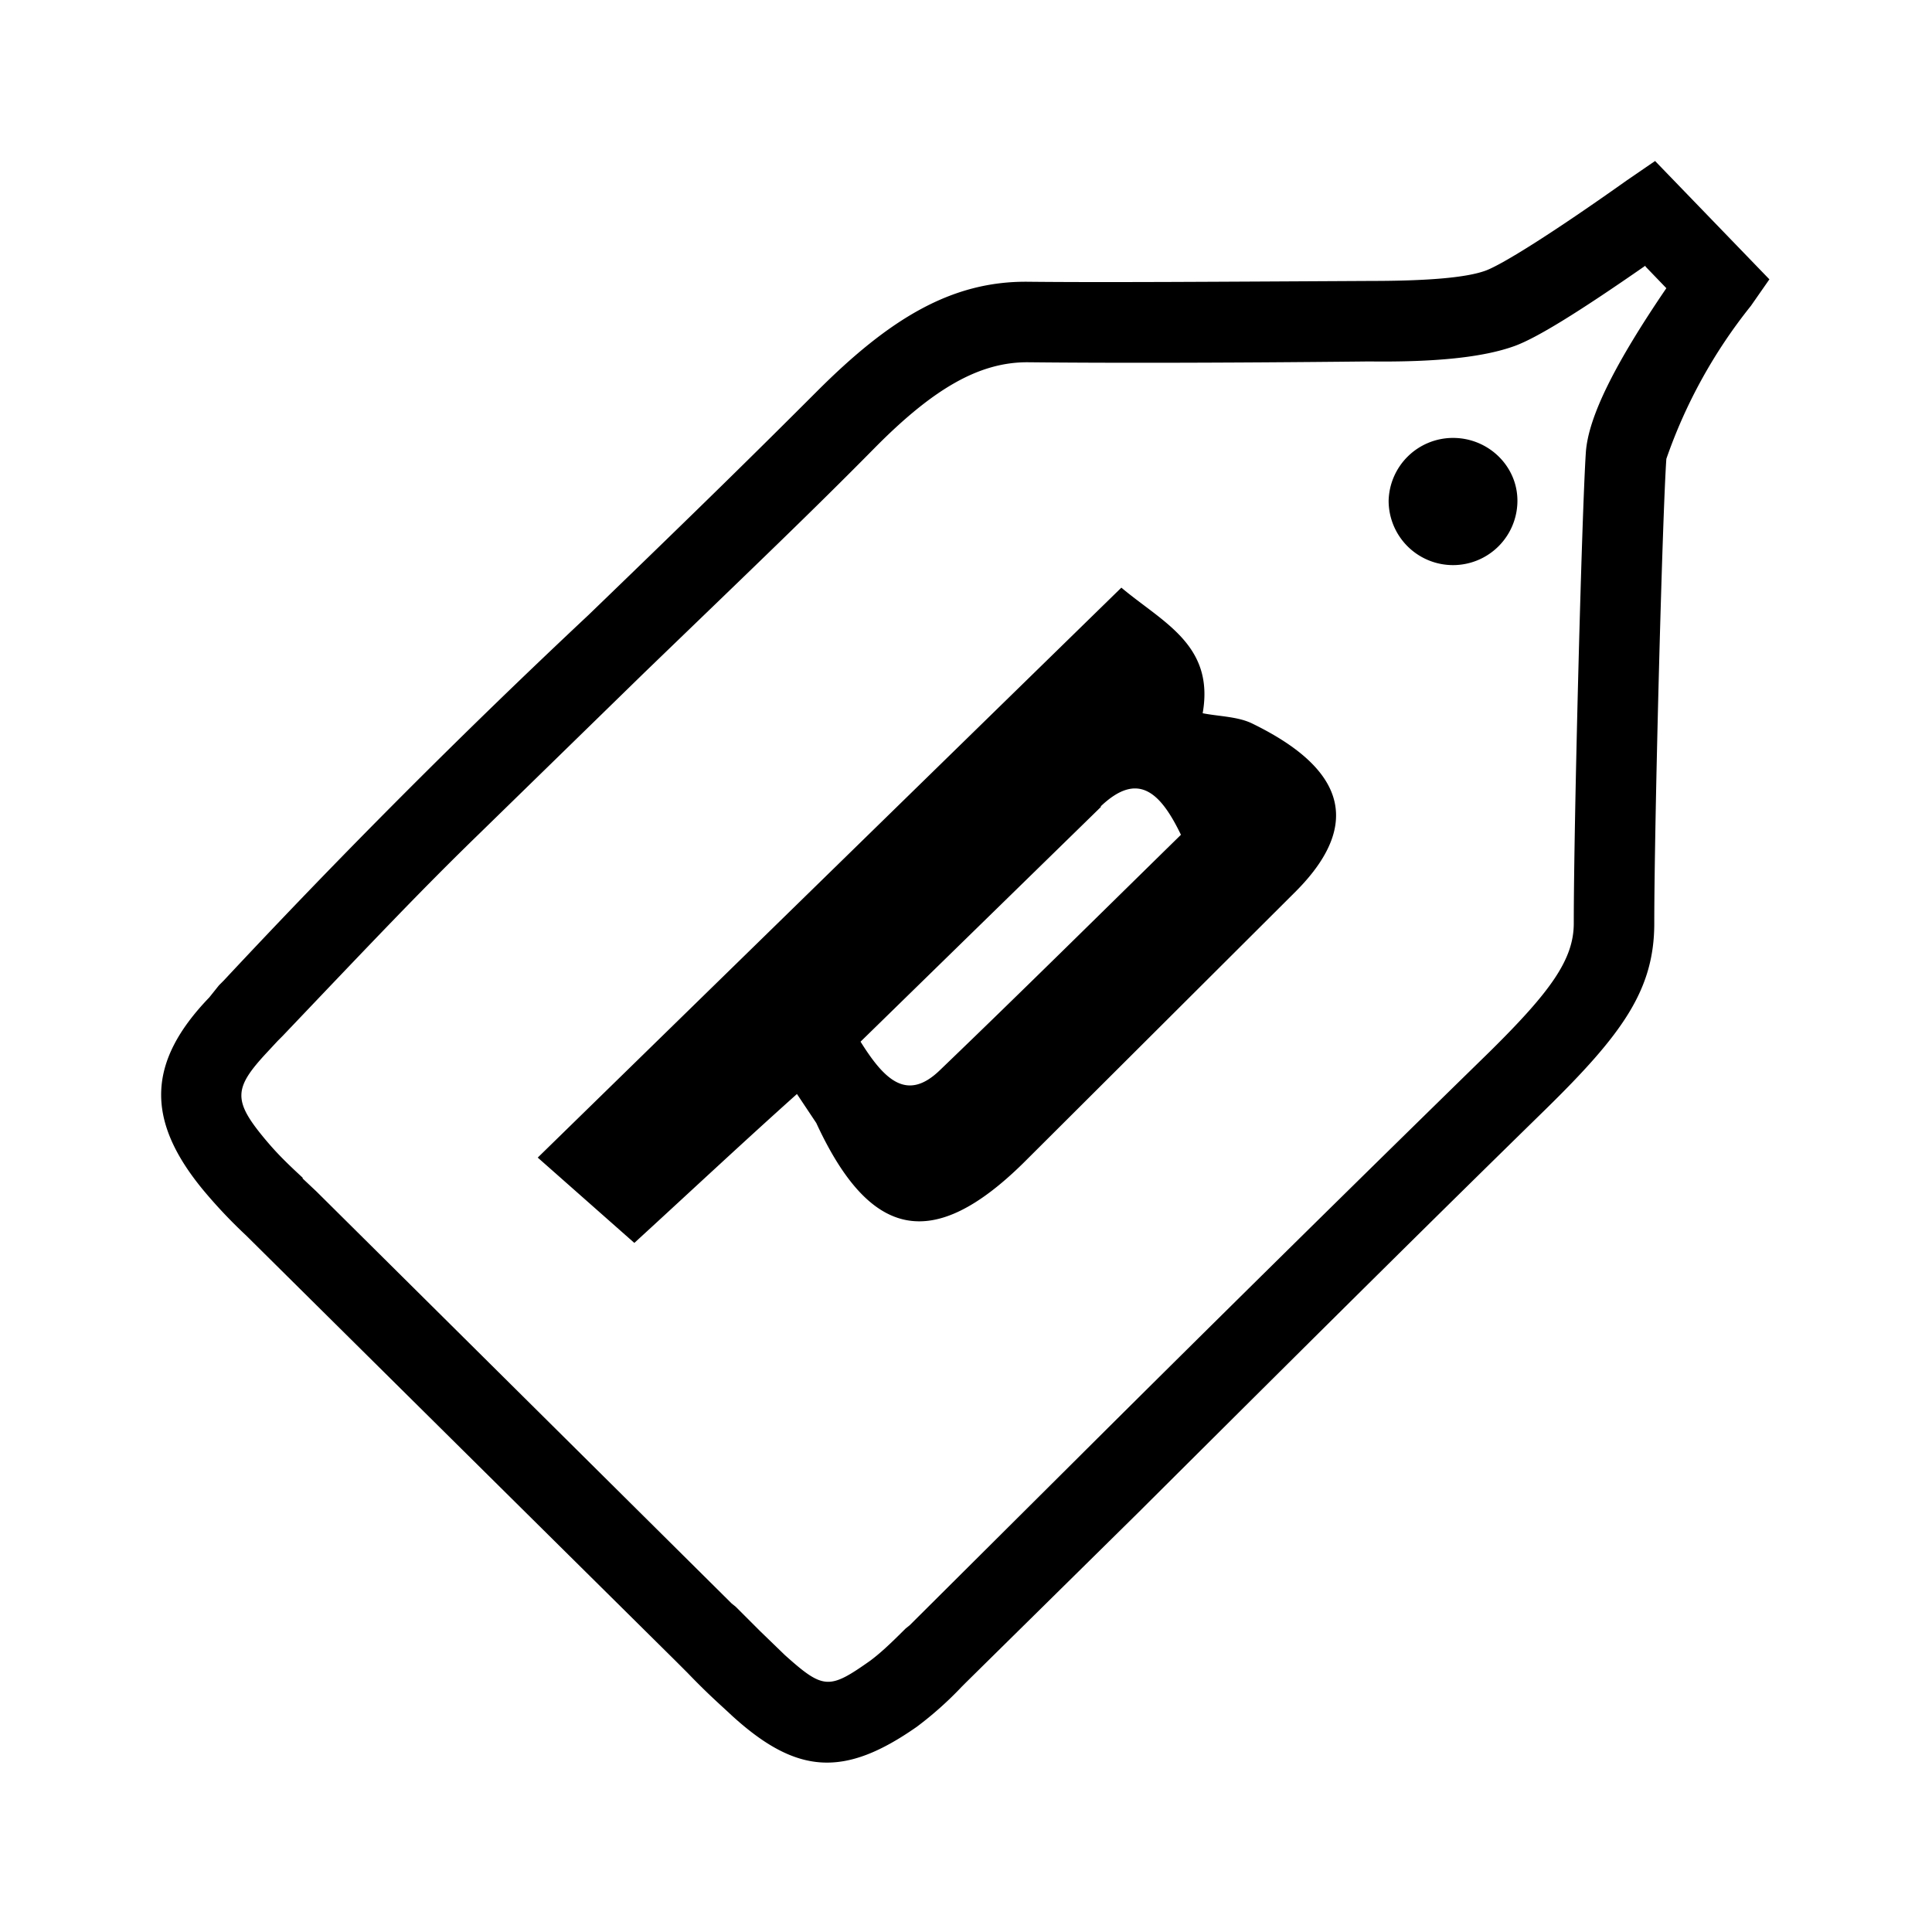 <svg xmlns="http://www.w3.org/2000/svg" width="24" height="24" aria-label="Promotion24 icon" viewBox="0 0 24 24">
	<path fill-rule="evenodd" d="M20.56 2l1.42 1.47-.23.33a6.38 6.38 0 0 0-1.05 1.9c-.05.72-.15 4.56-.15 5.77 0 .83-.4 1.38-1.36 2.32-1.4 1.37-2.52 2.48-5 4.95l-.04.04L12 20.9l-.03.03-.02.02a4.4 4.4 0 0 1-.56.5c-.9.63-1.49.6-2.3-.14-.16-.15-.29-.26-.55-.53l-.15-.15a11688.26 11688.26 0 0 1-5.32-5.27l-.01-.01a6.3 6.3 0 0 1-.53-.56c-.73-.88-.7-1.6.07-2.4l.12-.15.06-.06a96.18 96.18 0 0 1 4.53-4.54c1.43-1.38 2.06-2 2.84-2.78.9-.9 1.67-1.37 2.62-1.36.94.01 2.35 0 4.25-.01.71 0 1.2-.04 1.44-.13.21-.08.82-.46 1.75-1.12l.35-.24zm-.12 1.3c-.82.57-1.35.9-1.63 1-.39.14-.98.2-1.8.19-1.88.02-3.3.02-4.25.01-.6 0-1.17.33-1.9 1.07-.78.79-1.42 1.4-2.86 2.79l-2.05 2c-.7.68-1.25 1.26-2.44 2.51l-.06.06-.13.14c-.42.45-.43.6-.02 1.09.11.13.21.24.46.47v.01l.17.16 5.16 5.12.05.04.3.3.31.3c.48.43.55.43 1.06.07.12-.09.23-.19.44-.4l.05-.04 2.14-2.13.04-.04a771.1 771.1 0 0 1 5.02-4.95c.76-.75 1.05-1.15 1.05-1.6 0-1.24.1-5.1.15-5.85.03-.44.36-1.1 1-2.04l-.26-.27zm-6.51 4c.51.43 1.16.71 1.01 1.56.2.04.44.04.62.13.9.44 1.53 1.1.52 2.1l-3.37 3.36c-1.12 1.1-1.9.95-2.57-.5l-.24-.36c-.67.6-1.3 1.19-2.02 1.85l-1.2-1.06 7.25-7.08zm-.25 2.72l-2.99 2.92c.3.48.58.75.99.35 1-.96 2-1.95 2.99-2.92-.26-.54-.54-.79-1-.35zm4.37-4.58c.44 0 .8.35.8.78a.8.8 0 0 1-.8.8.8.8 0 0 1-.8-.8.8.8 0 0 1 .8-.78z"/>
</svg>

